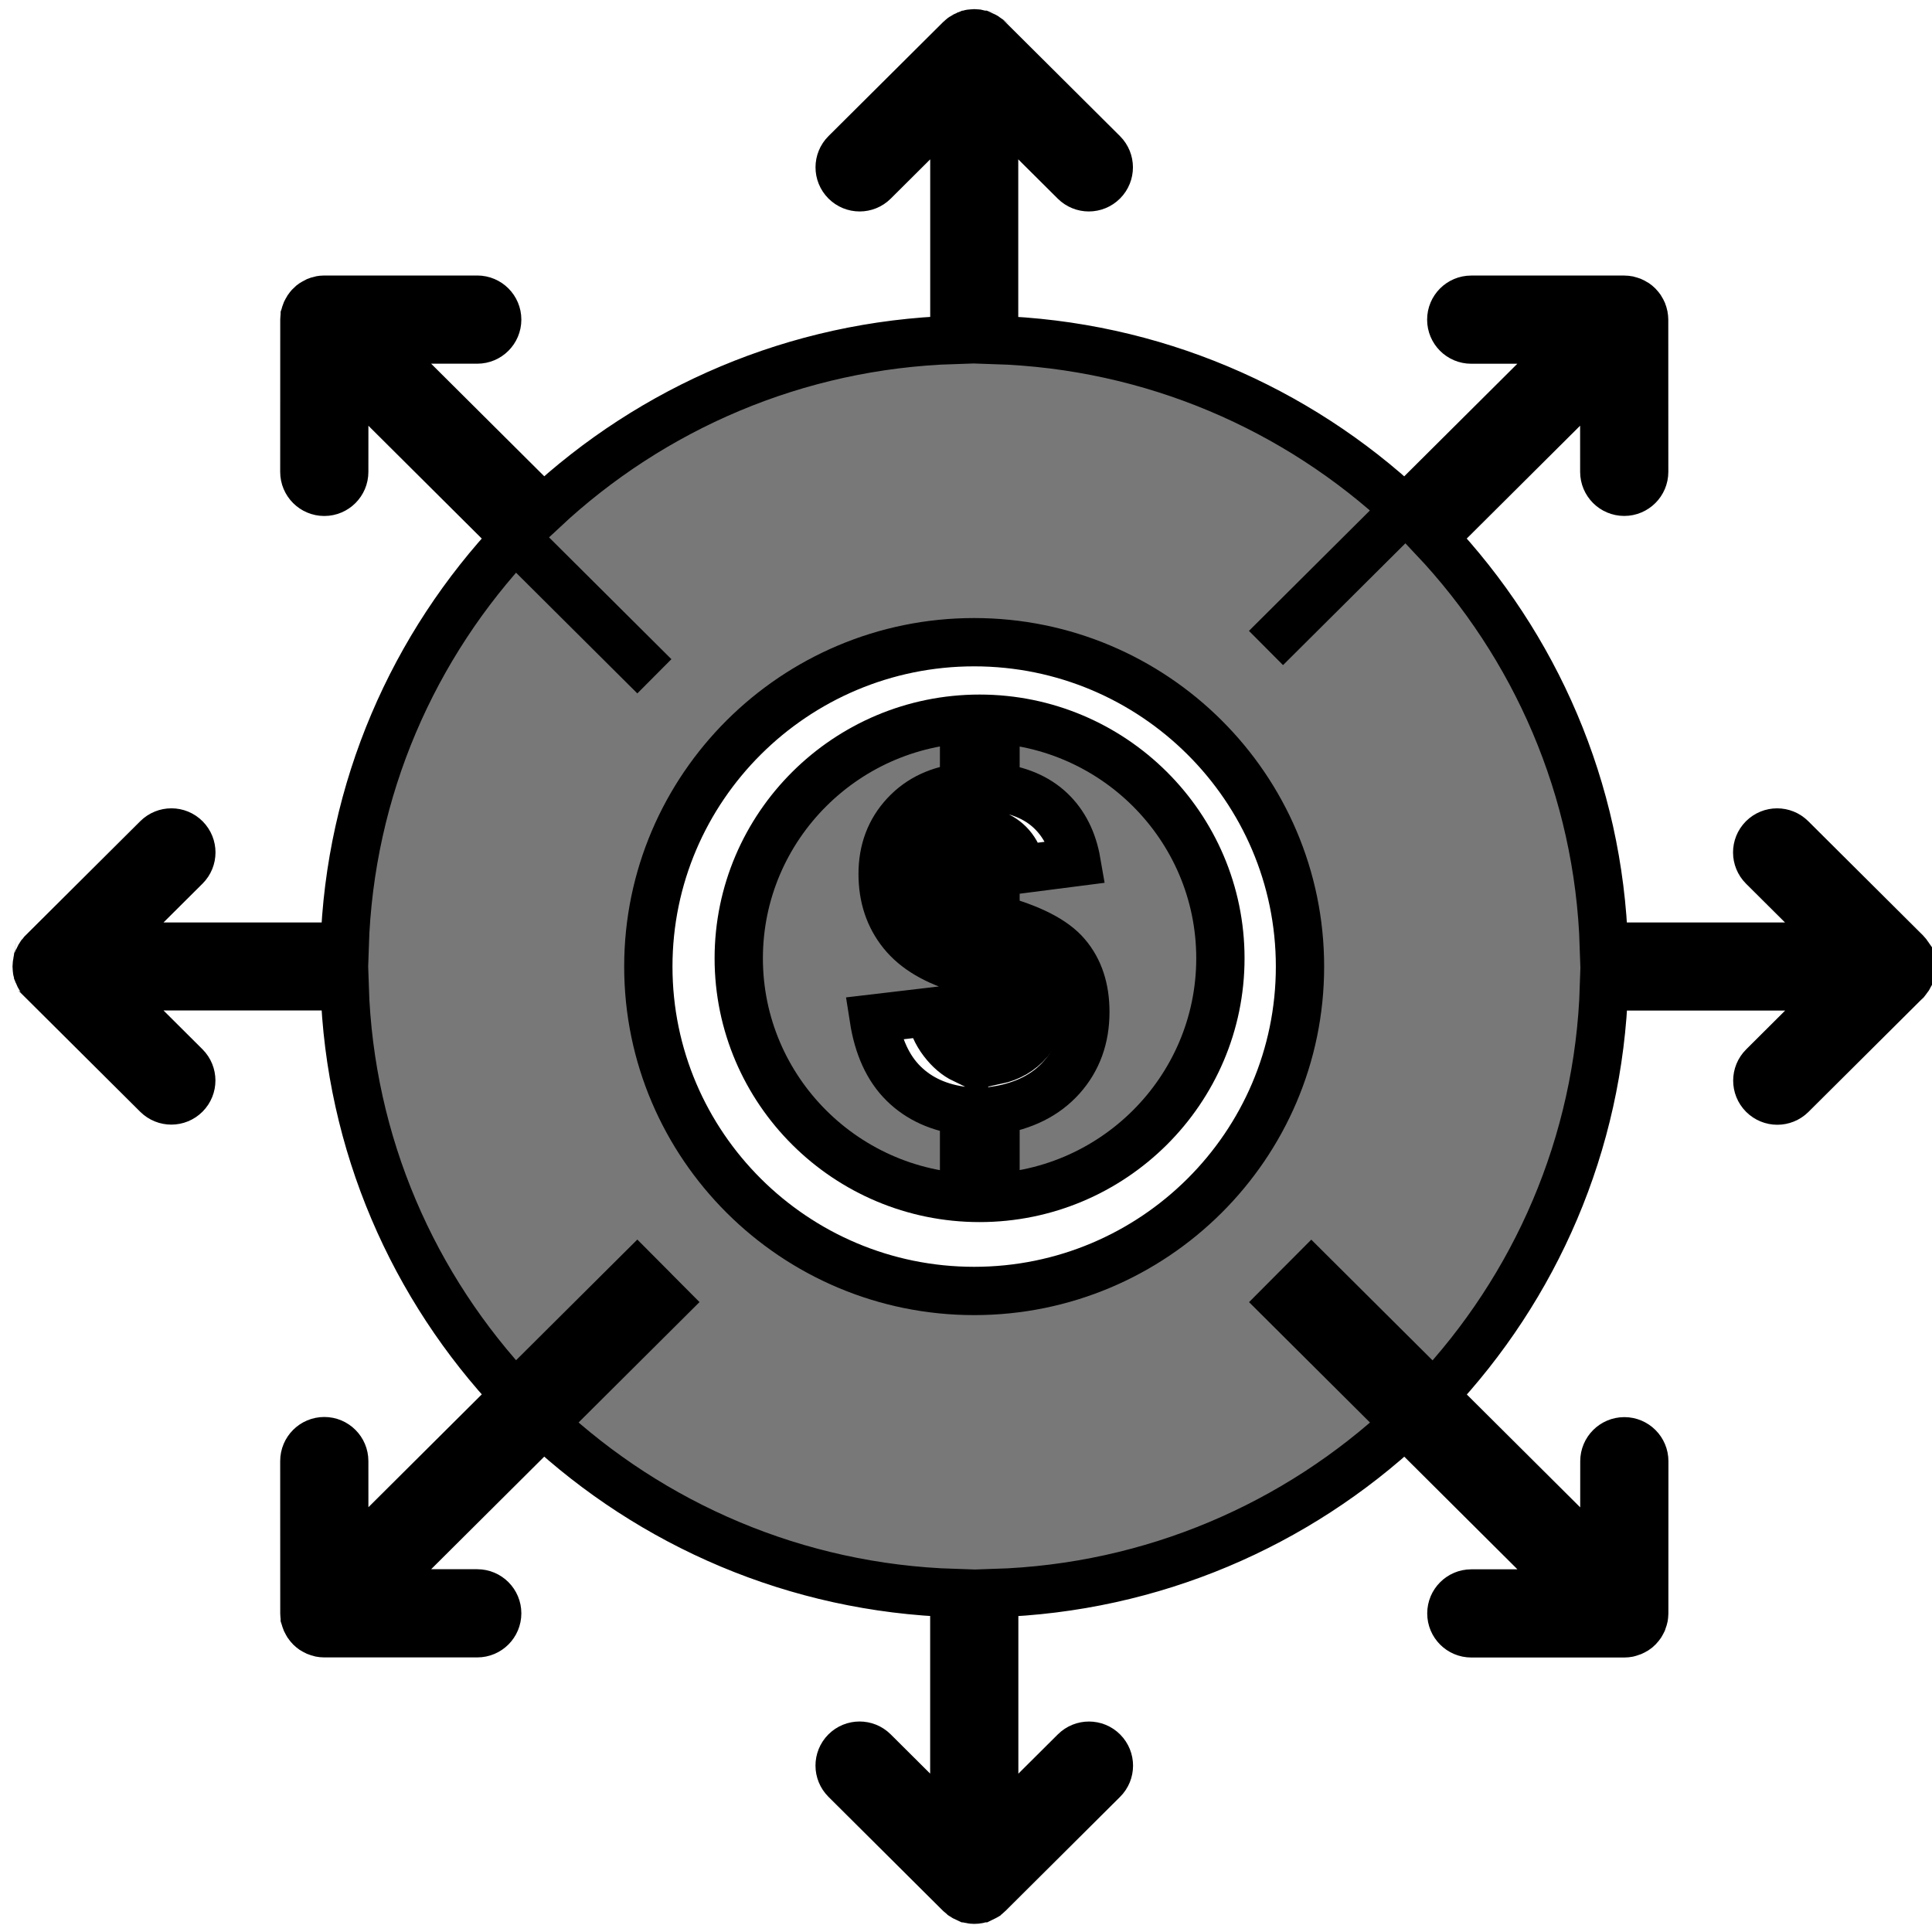<svg width="40" height="40" xmlns="http://www.w3.org/2000/svg">

 <g>
  <title>background</title>
  <rect fill="none" id="canvas_background" height="42" width="42" y="-1" x="-1"/>
 </g>
 <g>
  <title>Layer 1</title>
  <path fill="#787878" stroke="null" id="svg_2" d="m20.281,14.88c-2.749,0 -4.986,2.226 -4.986,4.961c0,2.736 2.237,4.961 4.986,4.961c2.749,0 4.986,-2.226 4.986,-4.961c0,-2.736 -2.237,-4.961 -4.986,-4.961zm1.699,7.426c-0.329,0.368 -0.784,0.596 -1.369,0.687l0,0.83l-0.651,0l0,-0.821c-0.513,-0.063 -0.931,-0.251 -1.253,-0.569c-0.322,-0.317 -0.527,-0.768 -0.617,-1.347l1.164,-0.137c0.047,0.238 0.137,0.441 0.269,0.613c0.131,0.172 0.276,0.295 0.437,0.373l0,-1.863c-0.582,-0.166 -1.008,-0.417 -1.278,-0.753c-0.272,-0.337 -0.408,-0.745 -0.408,-1.225c0,-0.487 0.154,-0.895 0.461,-1.225c0.307,-0.332 0.715,-0.521 1.225,-0.571l0,-0.438l0.651,0l0,0.438c0.477,0.056 0.856,0.217 1.138,0.483c0.281,0.266 0.462,0.622 0.539,1.067l-1.136,0.146c-0.071,-0.349 -0.251,-0.587 -0.541,-0.711l0,1.738c0.72,0.192 1.21,0.442 1.469,0.748c0.262,0.307 0.391,0.701 0.391,1.181c0,0.537 -0.163,0.988 -0.492,1.357z"/>
  <path fill="#787878" stroke="null" id="svg_3" d="m20.626,19.794l0,2.158c0.278,-0.06 0.505,-0.192 0.679,-0.395c0.176,-0.204 0.262,-0.442 0.262,-0.719c0,-0.245 -0.074,-0.457 -0.221,-0.634c-0.146,-0.178 -0.385,-0.314 -0.72,-0.41z"/>
  <path fill="#787878" stroke="null" id="svg_4" d="m19.265,17.468c-0.151,0.212 -0.227,0.444 -0.227,0.7c0,0.232 0.068,0.449 0.207,0.649c0.138,0.199 0.351,0.361 0.637,0.483l0,-2.288c-0.261,0.093 -0.465,0.244 -0.617,0.456z"/>
  <path fill="#787878" stroke="null" id="svg_5" d="m39.463,20.3c0.018,-0.018 0.034,-0.037 0.048,-0.059c0.001,-0.001 0.001,-0.002 0.002,-0.002c0.006,-0.008 0.009,-0.018 0.014,-0.027c0,-0.001 0.001,-0.001 0.001,-0.002c0.007,-0.013 0.015,-0.026 0.021,-0.04c0,-0.001 0.001,-0.002 0.001,-0.003c0.004,-0.01 0.006,-0.02 0.009,-0.03c0.001,-0.003 0.002,-0.006 0.003,-0.01c0.003,-0.011 0.008,-0.022 0.01,-0.034c0,-0.001 0,-0.002 0.001,-0.003c0.002,-0.01 0.002,-0.021 0.003,-0.031c0.002,-0.016 0.005,-0.031 0.005,-0.047c0,-0 0,-0 0,-0c0,-0 -0,-0 -0,-0.001c0,-0.01 -0.002,-0.02 -0.003,-0.029c-0.001,-0.016 -0.002,-0.033 -0.005,-0.049c-0,-0.001 -0,-0.001 -0.001,-0.002c-0.002,-0.012 -0.007,-0.023 -0.01,-0.034c-0.004,-0.013 -0.007,-0.027 -0.012,-0.04c-0,-0.001 -0.001,-0.002 -0.001,-0.003c-0.005,-0.013 -0.013,-0.025 -0.02,-0.037c-0.006,-0.011 -0.01,-0.022 -0.017,-0.032c-0,-0.001 -0.001,-0.001 -0.001,-0.002c-0.013,-0.019 -0.027,-0.036 -0.042,-0.052c-0.003,-0.003 -0.005,-0.007 -0.008,-0.01c0,-0 -0,-0 -0,-0c-0,-0 -0.001,-0.001 -0.001,-0.001c0,0 0,0 -0,-0l-2.375,-2.364c-0.162,-0.161 -0.423,-0.16 -0.584,0.001c-0.161,0.162 -0.16,0.423 0.001,0.584l1.666,1.658l-4.961,0c-0.103,-3.269 -1.427,-6.236 -3.531,-8.466l3.538,-3.522l0.001,2.158c0,0.228 0.185,0.413 0.413,0.413l0,0c0.228,-0 0.413,-0.185 0.413,-0.413l-0.001,-3.15c0,-0 0,-0 0,-0l0,-0.001c0,-0.004 -0.001,-0.007 -0.001,-0.011c-0.001,-0.023 -0.002,-0.046 -0.007,-0.069c-0.002,-0.012 -0.007,-0.023 -0.01,-0.035c-0.004,-0.014 -0.007,-0.029 -0.013,-0.042c-0.005,-0.013 -0.013,-0.025 -0.02,-0.038c-0.006,-0.011 -0.011,-0.023 -0.018,-0.033c-0.013,-0.019 -0.027,-0.036 -0.043,-0.053c-0.003,-0.003 -0.005,-0.007 -0.008,-0.01c-0,-0 -0,-0 -0,-0c-0.019,-0.019 -0.04,-0.036 -0.063,-0.052c-0.009,-0.006 -0.02,-0.011 -0.03,-0.016c-0.014,-0.008 -0.027,-0.016 -0.042,-0.022c-0.013,-0.005 -0.027,-0.009 -0.04,-0.013c-0.012,-0.004 -0.024,-0.008 -0.037,-0.011c-0.027,-0.005 -0.054,-0.008 -0.081,-0.008c-0,0 -0,-0 -0.001,-0l0,0l-3.166,0c-0.228,0 -0.413,0.185 -0.413,0.413s0.185,0.413 0.413,0.413l2.166,0l-6.415,6.385l2.879,-2.866c-2.241,-2.094 -5.223,-3.41 -8.508,-3.512l0,-4.942l1.67,1.662c0.081,0.08 0.186,0.12 0.291,0.12c0.106,0 0.212,-0.041 0.293,-0.122c0.161,-0.162 0.16,-0.423 -0.001,-0.584l-2.373,-2.362c-0,0 -0,-0 -0,-0c-0,-0 -0,-0 -0,-0l-0,-0c-0,-0 -0,-0 -0,-0l-0.001,-0.001c-0.003,-0.003 -0.006,-0.004 -0.008,-0.007c-0.017,-0.016 -0.034,-0.031 -0.054,-0.044c-0.001,-0.001 -0.002,-0.001 -0.002,-0.002c-0.01,-0.007 -0.021,-0.011 -0.031,-0.016c-0.013,-0.007 -0.024,-0.014 -0.038,-0.02c-0.001,-0 -0.002,-0.001 -0.003,-0.001c-0.013,-0.005 -0.027,-0.008 -0.04,-0.012c-0.011,-0.003 -0.022,-0.008 -0.033,-0.01c-0.001,-0 -0.002,-0 -0.002,-0.001c-0.015,-0.003 -0.03,-0.003 -0.045,-0.004c-0.011,-0.001 -0.022,-0.003 -0.033,-0.003c-0,0 -0,0 -0,0c-0,0 -0,0 -0,0c-0.015,0 -0.03,0.003 -0.045,0.004c-0.011,0.001 -0.022,0.001 -0.033,0.003c-0.001,0 -0.002,0 -0.003,0.001c-0.01,0.002 -0.02,0.006 -0.03,0.009c-0.004,0.001 -0.008,0.002 -0.012,0.004c-0.011,0.003 -0.022,0.005 -0.033,0.01c-0.001,0 -0.002,0.001 -0.003,0.001c-0.013,0.005 -0.024,0.013 -0.036,0.019c-0,0 -0,0 -0,0c-0.011,0.006 -0.022,0.01 -0.032,0.017c-0.001,0.001 -0.002,0.001 -0.002,0.002c-0.018,0.012 -0.035,0.027 -0.051,0.041c-0.004,0.003 -0.008,0.006 -0.011,0.009l-2.375,2.363c-0.162,0.161 -0.162,0.422 -0.001,0.584c0.081,0.081 0.187,0.122 0.293,0.122c0.105,0 0.211,-0.04 0.291,-0.12l1.67,-1.662l0,4.941c-3.285,0.102 -6.267,1.419 -8.508,3.512l-3.536,-3.519l2.166,0c0.228,0 0.413,-0.185 0.413,-0.413s-0.185,-0.413 -0.413,-0.413l-3.166,0l-0,0c-0,0 -0,0 -0.001,0c-0.027,0 -0.054,0.003 -0.081,0.008c-0.012,0.002 -0.024,0.007 -0.036,0.011c-0.014,0.004 -0.028,0.007 -0.041,0.013c-0.014,0.006 -0.027,0.014 -0.04,0.022c-0.01,0.006 -0.021,0.01 -0.031,0.017c-0.023,0.015 -0.044,0.032 -0.063,0.052c-0,0 -0,0 -0,0c-0.003,0.004 -0.006,0.007 -0.009,0.011c-0.015,0.016 -0.03,0.033 -0.042,0.052c-0.007,0.01 -0.012,0.022 -0.018,0.033c-0.007,0.013 -0.014,0.025 -0.02,0.038c-0.006,0.013 -0.009,0.028 -0.013,0.041c-0.002,0.008 -0.005,0.015 -0.007,0.023c-0.001,0.004 -0.002,0.007 -0.003,0.01c-0,0.001 -0,0.002 -0,0.003c-0.004,0.022 -0.006,0.044 -0.007,0.067c-0,0.005 -0.001,0.009 -0.001,0.014l-0.001,3.151c0,0.228 0.185,0.413 0.413,0.413c0,0 0,0 0,0c0.228,0 0.413,-0.185 0.413,-0.413l0.001,-2.158l6.42,6.39l-2.882,-2.869c-2.105,2.23 -3.428,5.198 -3.531,8.466l-4.961,0l1.666,-1.658c0.162,-0.161 0.162,-0.422 0.001,-0.584c-0.161,-0.162 -0.422,-0.162 -0.584,-0.001l-2.375,2.364c0,0 -0,0 -0,0c-0,0 -0,0 -0.001,0.001c-0,0 -0,0 -0,0c-0.003,0.004 -0.006,0.007 -0.009,0.011c-0.015,0.016 -0.029,0.033 -0.042,0.051c-0.001,0.001 -0.001,0.001 -0.002,0.002c-0.007,0.01 -0.011,0.021 -0.017,0.031c-0.007,0.012 -0.014,0.024 -0.02,0.037c-0,0.001 -0.001,0.002 -0.001,0.003c-0.005,0.012 -0.007,0.025 -0.011,0.038c-0,0.001 -0,0.001 -0.001,0.002c-0.003,0.011 -0.008,0.022 -0.01,0.034c-0,0.001 -0,0.002 -0.001,0.002c-0.002,0.012 -0.002,0.025 -0.004,0.037c-0.001,0.014 -0.004,0.028 -0.004,0.041c0,0 -0,0 -0,0s0,0 0,0c0,0.012 0.002,0.023 0.003,0.035c0.001,0.015 0.001,0.029 0.004,0.044c0,0.001 0,0.001 0.001,0.002c0.002,0.012 0.007,0.023 0.01,0.034c0.004,0.013 0.007,0.027 0.012,0.04c0,0.001 0.001,0.002 0.001,0.003c0.005,0.013 0.013,0.025 0.02,0.037c0.006,0.01 0.01,0.021 0.017,0.031c0,0.001 0.001,0.002 0.002,0.002c0.013,0.019 0.028,0.037 0.044,0.054c0.002,0.002 0.004,0.006 0.007,0.008c0,0 0,0 0,0c0,0 0.001,0 0.001,0.001c0,0 0,0 0,0l2.375,2.363c0.081,0.08 0.186,0.12 0.291,0.12c0.106,0 0.212,-0.041 0.293,-0.122c0.161,-0.162 0.16,-0.423 -0.001,-0.584l-1.665,-1.658l4.961,0c0.103,3.269 1.427,6.236 3.531,8.466l2.882,-2.868l-6.42,6.39l-0.001,-2.158c0,-0.228 -0.185,-0.413 -0.413,-0.413c0,0 0,0 -0,0c-0.228,0 -0.413,0.185 -0.413,0.413l0.001,3.151c0,0.005 0.001,0.009 0.001,0.014c0.001,0.022 0.002,0.045 0.007,0.067c0,0.001 0,0.002 0,0.003c0.001,0.003 0.002,0.007 0.003,0.01c0.002,0.008 0.005,0.015 0.007,0.023c0.004,0.014 0.007,0.028 0.013,0.041s0.013,0.026 0.02,0.038c0.006,0.011 0.011,0.022 0.018,0.033c0.012,0.019 0.027,0.035 0.042,0.052c0.003,0.004 0.006,0.008 0.009,0.011c0,0 0,0 0,0c0.019,0.019 0.04,0.036 0.063,0.052c0.01,0.007 0.021,0.011 0.031,0.017c0.013,0.007 0.026,0.015 0.04,0.021c0.013,0.006 0.028,0.009 0.042,0.013c0.012,0.004 0.023,0.008 0.036,0.011c0.027,0.005 0.054,0.008 0.081,0.008l0,0l3.166,0c0.228,0 0.413,-0.185 0.413,-0.413s-0.185,-0.413 -0.413,-0.413l-2.166,0l6.415,-6.385l-2.879,2.866c2.241,2.093 5.223,3.409 8.507,3.512l0,4.942l-1.67,-1.662c-0.162,-0.161 -0.423,-0.16 -0.584,0.001c-0.161,0.162 -0.16,0.423 0.001,0.584l2.375,2.363c0.004,0.004 0.008,0.006 0.011,0.009c0.016,0.015 0.033,0.029 0.051,0.042c0.001,0.001 0.001,0.001 0.002,0.002c0.01,0.007 0.021,0.011 0.031,0.017c0.013,0.007 0.024,0.014 0.038,0.02c0.001,0 0.002,0.001 0.003,0.001c0.013,0.005 0.027,0.008 0.04,0.012c0.012,0.003 0.022,0.008 0.034,0.01c0.001,0 0.001,0 0.002,0.001c0.026,0.005 0.053,0.008 0.079,0.008c0.026,0 0.053,-0.003 0.079,-0.008c0.001,-0 0.001,-0 0.002,-0.001c0.012,-0.002 0.023,-0.007 0.035,-0.01c0.013,-0.004 0.027,-0.007 0.04,-0.012c0.001,-0 0.002,-0.001 0.003,-0.001c0.013,-0.006 0.026,-0.013 0.038,-0.02c0.01,-0.006 0.021,-0.01 0.031,-0.016c0.001,-0.001 0.002,-0.001 0.002,-0.002c0.019,-0.013 0.037,-0.028 0.053,-0.044c0.003,-0.002 0.006,-0.004 0.009,-0.007l0.001,-0.001c0,-0 0,-0 0,-0l0,-0c0,-0 0,-0 0,-0c0,0 0,0 0,-0l2.373,-2.362c0.162,-0.161 0.162,-0.422 0.001,-0.584s-0.422,-0.162 -0.584,-0.001l-1.67,1.662l0,-4.942c3.285,-0.102 6.267,-1.419 8.508,-3.512l-2.879,-2.866l6.415,6.386l-2.166,0c-0.228,0 -0.413,0.185 -0.413,0.413s0.185,0.413 0.413,0.413l3.166,0l0,0c0.027,0 0.054,-0.003 0.081,-0.008c0.013,-0.002 0.024,-0.007 0.037,-0.011c0.014,-0.004 0.027,-0.007 0.041,-0.013c0.015,-0.006 0.028,-0.014 0.042,-0.022c0.01,-0.006 0.02,-0.01 0.03,-0.016c0.023,-0.015 0.044,-0.032 0.063,-0.052c0,-0 0,-0 0,-0c0.003,-0.003 0.005,-0.007 0.008,-0.01c0.016,-0.017 0.03,-0.034 0.043,-0.053c0.007,-0.011 0.012,-0.022 0.018,-0.033c0.007,-0.013 0.014,-0.025 0.02,-0.038c0.006,-0.014 0.009,-0.028 0.013,-0.042c0.003,-0.012 0.008,-0.023 0.01,-0.035c0.004,-0.023 0.006,-0.046 0.007,-0.069c0,-0.004 0.001,-0.007 0.001,-0.011l0,-0.001c0,0 0,-0 0,-0l0.001,-3.15c0,-0.228 -0.185,-0.413 -0.413,-0.413l0,0c-0.228,0 -0.413,0.185 -0.413,0.413l-0.001,2.158l-6.42,-6.391l2.882,2.869c2.104,-2.23 3.428,-5.197 3.531,-8.466l4.961,0l-1.665,1.658c-0.162,0.161 -0.162,0.422 -0.001,0.584c0.081,0.081 0.187,0.122 0.293,0.122c0.105,0 0.211,-0.04 0.292,-0.12l2.375,-2.363c0,-0 0,-0 0,-0c0,-0 0.001,-0.001 0.001,-0.001c0,0 0,0 0,-0c0.001,-0.001 0.002,-0.002 0.002,-0.003zm-19.294,6.428c-3.72,0 -6.746,-3.013 -6.746,-6.716c0,-3.703 3.026,-6.716 6.746,-6.716c3.72,0 6.746,3.013 6.746,6.716c0,3.703 -3.026,6.716 -6.746,6.716z"/>
 </g>
</svg>